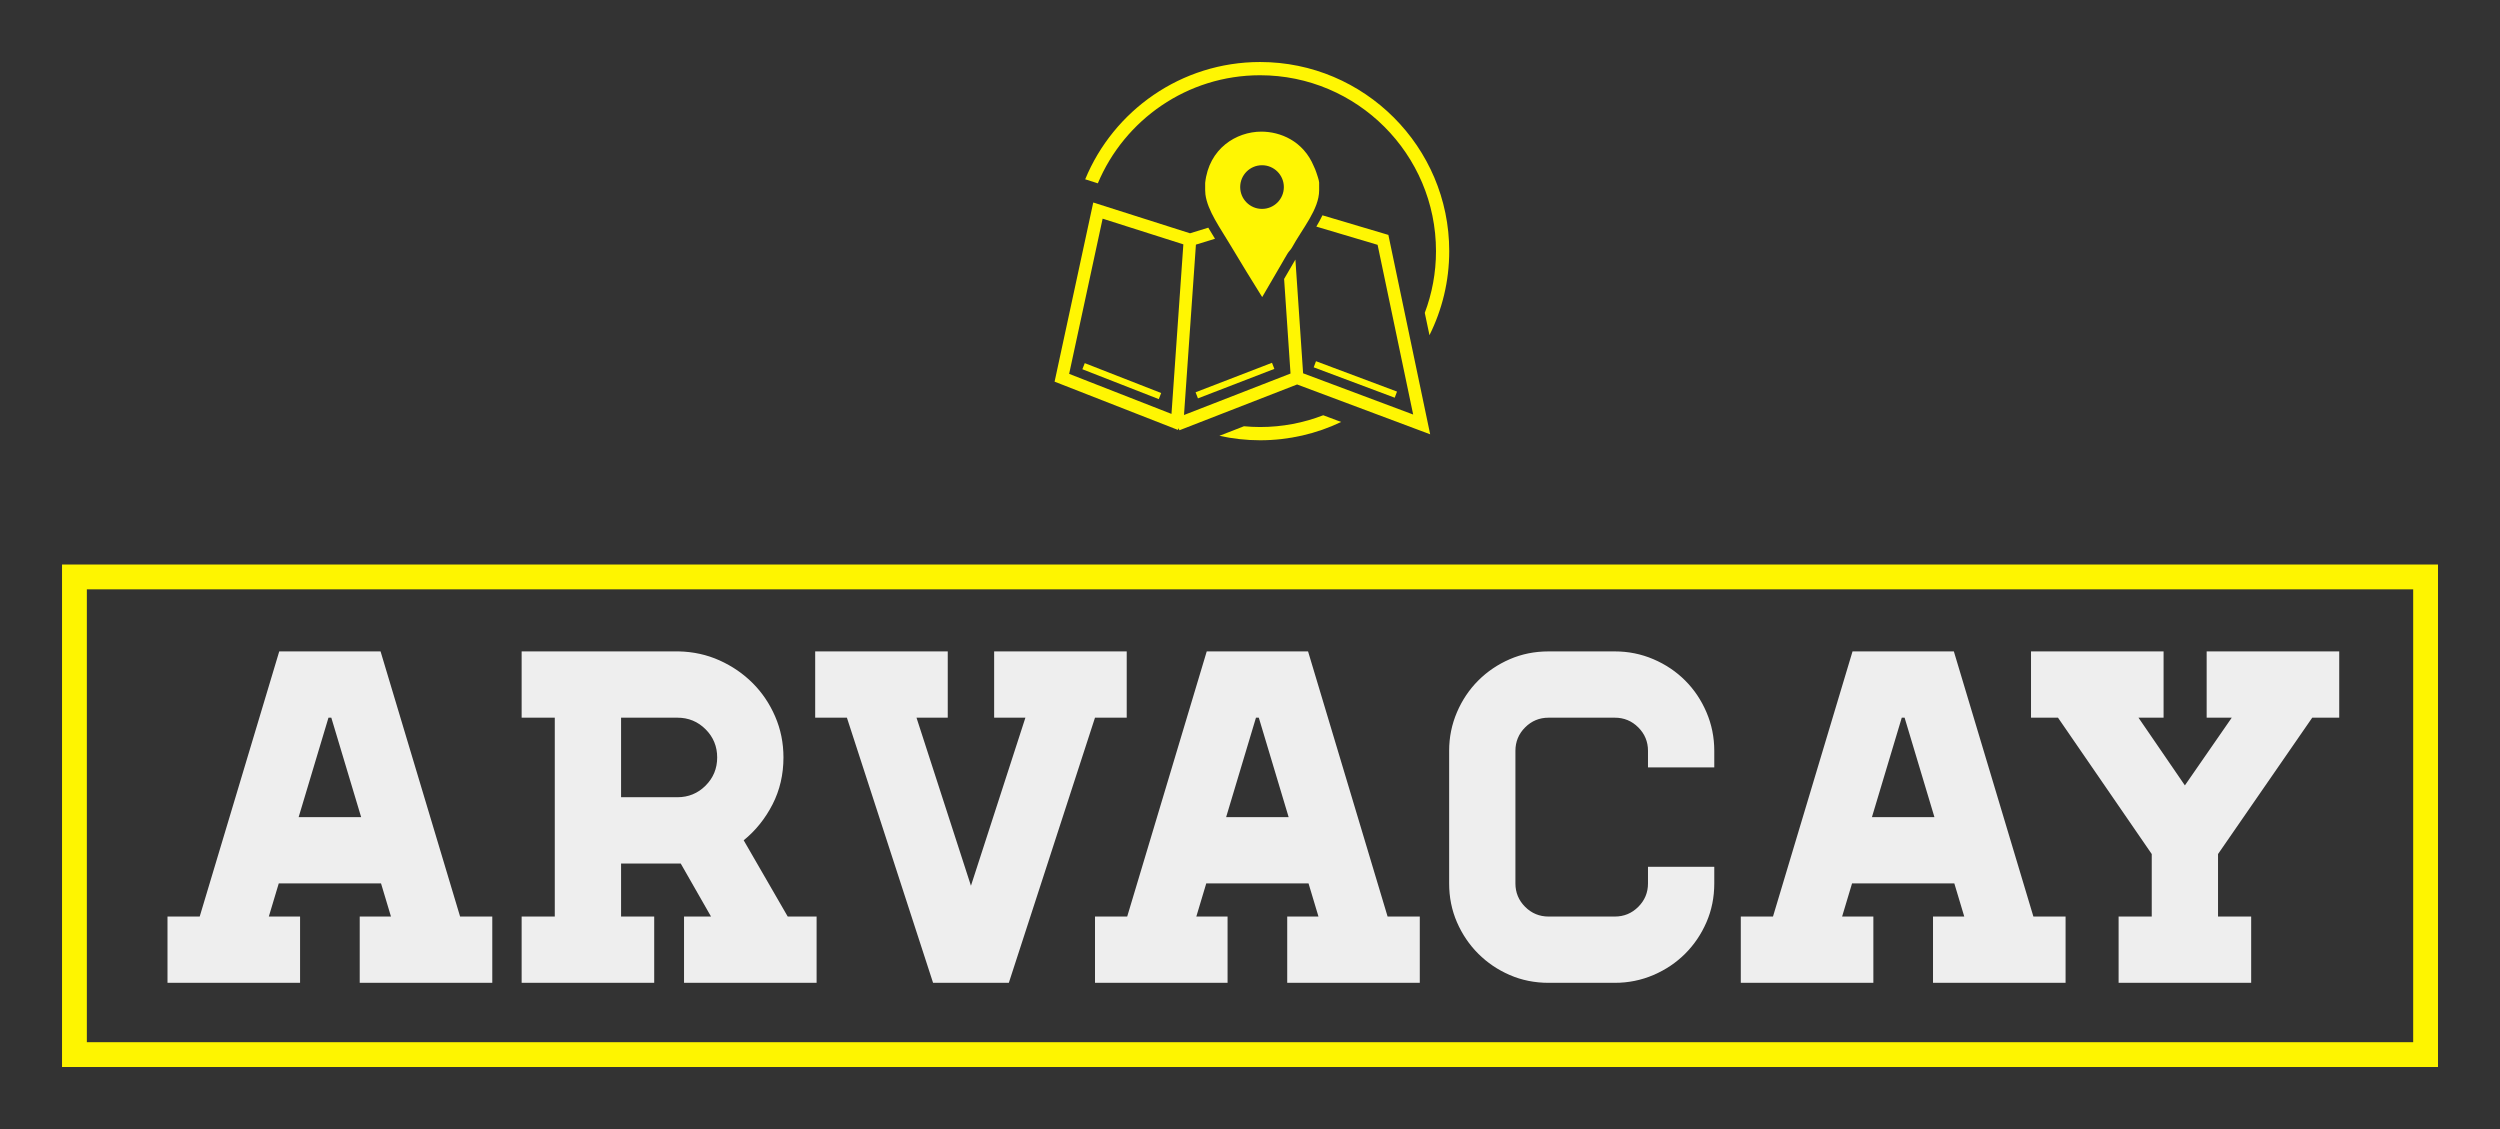 
        <svg xmlns="http://www.w3.org/2000/svg" xmlns:xlink="http://www.w3.org/1999/xlink" version="1.1" width="3156.658" 
        height="1425.587" viewBox="0 0 3156.658 1425.587">
			
			<rect x="0" y="0" width="3156.658" height="1425.587" fill="#333333" stroke="none"/>
			
			<g transform="scale(7.833) translate(10, 10)">
				<defs id="SvgjsDefs17378"></defs><g id="SvgjsG17379" featureKey="symbolFeature-0" transform="matrix(0.844,0,0,0.844,153.043,-10.934)" fill="#fff602"><g xmlns="http://www.w3.org/2000/svg"><path d="M47.49,15.479c18.524,0,33.596,15.07,33.596,33.594c0,4.146-0.762,8.115-2.143,11.787l0.896,4.265   c2.412-4.84,3.775-10.289,3.775-16.052c0-19.918-16.205-36.122-36.124-36.122c-15.062,0-27.994,9.27-33.406,22.401l2.414,0.769   C21.579,24.009,33.556,15.479,47.49,15.479"></path><path d="M47.49,82.666c-1.04,0-2.068-0.056-3.086-0.148l-4.688,1.825c2.506,0.552,5.104,0.853,7.773,0.853   c5.54,0,10.791-1.257,15.487-3.495l-3.424-1.283C55.807,81.864,51.742,82.666,47.49,82.666"></path><rect x="13.26" y="73.248" transform="matrix(-0.931 -0.364 0.364 -0.931 13.824 150.357)" width="15.677" height="1.253"></rect><rect x="57.473" y="72.972" transform="matrix(0.936 0.351 -0.351 0.936 29.985 -18.38)" width="16.532" height="1.249"></rect><rect x="34.877" y="73.166" transform="matrix(-0.933 0.36 -0.36 -0.933 109.094 127.271)" width="15.642" height="1.251"></rect><path d="M59.4,42.228c-0.348,0.729-0.744,1.446-1.169,2.157l11.701,3.481l6.794,32.412l-21.021-7.874l-1.472-21.723   c-0.113,0.197-0.229,0.394-0.35,0.594c-0.2,0.334-0.402,0.673-0.588,1.012c-0.414,0.707-0.814,1.398-1.218,2.095l1.224,18.07   l-20.345,7.919l2.278-32.542l3.643-1.121c-0.436-0.699-0.87-1.404-1.284-2.117l-3.486,1.074l-18.482-5.882L8.24,74.002   l23.557,9.216l0.13-0.333l0.155,0.401l22.477-8.748l25.415,9.519l-7.984-38.085L59.4,42.228z M30.566,80.16L11.02,72.511   l6.395-29.641l15.418,4.906L30.566,80.16z"></path><path d="M58.769,35.967c0-0.392-0.487-1.769-0.514-1.853c-0.113-0.421-0.341-0.872-0.511-1.266c-2.021-4.858-6.439-6.6-10.008-6.6   c-4.775,0-10.035,3.202-10.738,9.804v1.347c0,0.057,0.02,0.562,0.047,0.816c0.394,3.144,2.876,6.488,4.73,9.634   c1.994,3.37,4.062,6.686,6.114,10c1.266-2.163,2.525-4.354,3.76-6.461c0.338-0.619,0.729-1.235,1.064-1.824   c0.224-0.396,0.655-0.787,0.851-1.152c1.994-3.652,5.204-7.332,5.204-10.956V35.967z M47.858,41.005   c-2.303,0-4.169-1.866-4.169-4.169c0-2.303,1.866-4.171,4.169-4.171s4.17,1.868,4.17,4.171   C52.028,39.139,50.161,41.005,47.858,41.005"></path></g></g><g id="SvgjsG17380" featureKey="nameContainer" transform="matrix(1,0,0,1,0,81)" fill="#fef500">    <path xmlns="http://www.w3.org/2000/svg" fill-rule="nonzero" d="             M0,0             H383             V81             H0,0             z             M4,4             v73             h375             v-73             z     "></path></g><g id="SvgjsG17381" featureKey="nameFeature-0" transform="matrix(1.908,0,0,1.908,17,72.109)" fill="#eeeeee"><path d="M27.44 34.4 l0 5.6 l-11.2 0 l0 -5.6 l2.64 0 l-0.84 -2.8 l-8.64 0 l-0.84 2.8 l2.64 0 l0 5.6 l-11.2 0 l0 -5.6 l2.72 0 l6.72 -22.4 l8.56 0 l6.72 22.4 l2.72 0 z M16.36 26 l-2.52 -8.4 l-0.24 0 l-2.52 8.4 l5.28 0 z M54.84 34.4 l-0 5.6 l-11.2 0 l0 -5.6 l2.28 0 l-2.56 -4.48 l-5.04 0 l0 4.48 l2.8 0 l0 5.6 l-11.2 0 l0 -5.6 l2.8 0 l0 -16.8 l-2.8 0 l0 -5.6 l13.28 0 c1.227 0.027 2.373 0.28 3.44 0.76 s2 1.12 2.8 1.92 s1.433 1.74 1.9 2.82 s0.7 2.233 0.7 3.46 c0 1.44 -0.307 2.76 -0.92 3.96 s-1.427 2.213 -2.44 3.04 l3.72 6.44 l2.44 0 z M38.32 24.32 l4.76 -0 c0.933 0 1.727 -0.327 2.38 -0.98 s0.98 -1.447 0.98 -2.38 s-0.327 -1.727 -0.98 -2.38 s-1.447 -0.98 -2.38 -0.98 l-4.76 0 l0 6.72 z M57.4 17.6 l-2.68 0 l0 -5.6 l11.2 0 l0 5.6 l-2.64 0 l4.6 14.2 l4.6 -14.2 l-2.64 0 l0 -5.6 l11.2 0 l0 5.6 l-2.68 0 l-7.28 22.4 l-6.4 0 z M105.8 34.4 l0 5.6 l-11.2 0 l0 -5.6 l2.64 0 l-0.84 -2.8 l-8.64 0 l-0.84 2.8 l2.64 0 l0 5.6 l-11.2 0 l0 -5.6 l2.72 0 l6.72 -22.4 l8.56 0 l6.72 22.4 l2.72 0 z M94.72 26 l-2.52 -8.4 l-0.24 0 l-2.52 8.4 l5.28 0 z M125.08 21.8 l0 -1.4 c0 -0.773 -0.273 -1.433 -0.82 -1.98 s-1.207 -0.82 -1.98 -0.82 l-5.6 0 c-0.773 0 -1.433 0.273 -1.98 0.82 s-0.82 1.207 -0.82 1.98 l0 11.2 c0 0.773 0.273 1.433 0.82 1.98 s1.207 0.82 1.98 0.82 l5.6 0 c0.773 0 1.433 -0.273 1.98 -0.82 s0.82 -1.207 0.82 -1.98 l0 -1.4 l5.6 0 l0 1.4 c0 1.173 -0.22 2.267 -0.66 3.28 s-1.04 1.9 -1.8 2.66 s-1.653 1.36 -2.68 1.8 s-2.113 0.66 -3.26 0.66 l-5.6 0 c-1.173 0 -2.267 -0.22 -3.28 -0.66 s-1.9 -1.04 -2.66 -1.8 s-1.36 -1.647 -1.8 -2.66 s-0.66 -2.107 -0.66 -3.28 l0 -11.2 c0 -1.147 0.22 -2.233 0.66 -3.26 s1.04 -1.92 1.8 -2.68 s1.647 -1.36 2.66 -1.8 s2.107 -0.66 3.28 -0.66 l5.6 0 c1.147 0 2.233 0.22 3.26 0.66 s1.92 1.04 2.68 1.8 s1.36 1.653 1.8 2.68 s0.66 2.113 0.66 3.26 l0 1.4 l-5.6 0 z M160.36 34.4 l0 5.6 l-11.2 0 l0 -5.6 l2.64 0 l-0.84 -2.8 l-8.64 0 l-0.84 2.8 l2.64 0 l0 5.6 l-11.2 0 l0 -5.6 l2.72 0 l6.72 -22.4 l8.56 0 l6.72 22.4 l2.72 0 z M149.28 26 l-2.52 -8.4 l-0.24 0 l-2.52 8.4 l5.28 0 z M173.24 29.12 l0 5.28 l2.8 0 l0 5.6 l-11.2 0 l0 -5.6 l2.8 0 l0 -5.28 l-7.92 -11.52 l-2.28 0 l0 -5.6 l11.2 0 l0 5.6 l-2.12 0 l3.92 5.72 l3.96 -5.72 l-2.12 0 l0 -5.6 l11.2 0 l0 5.6 l-2.28 0 z"></path></g>
			</g>
		</svg>
	